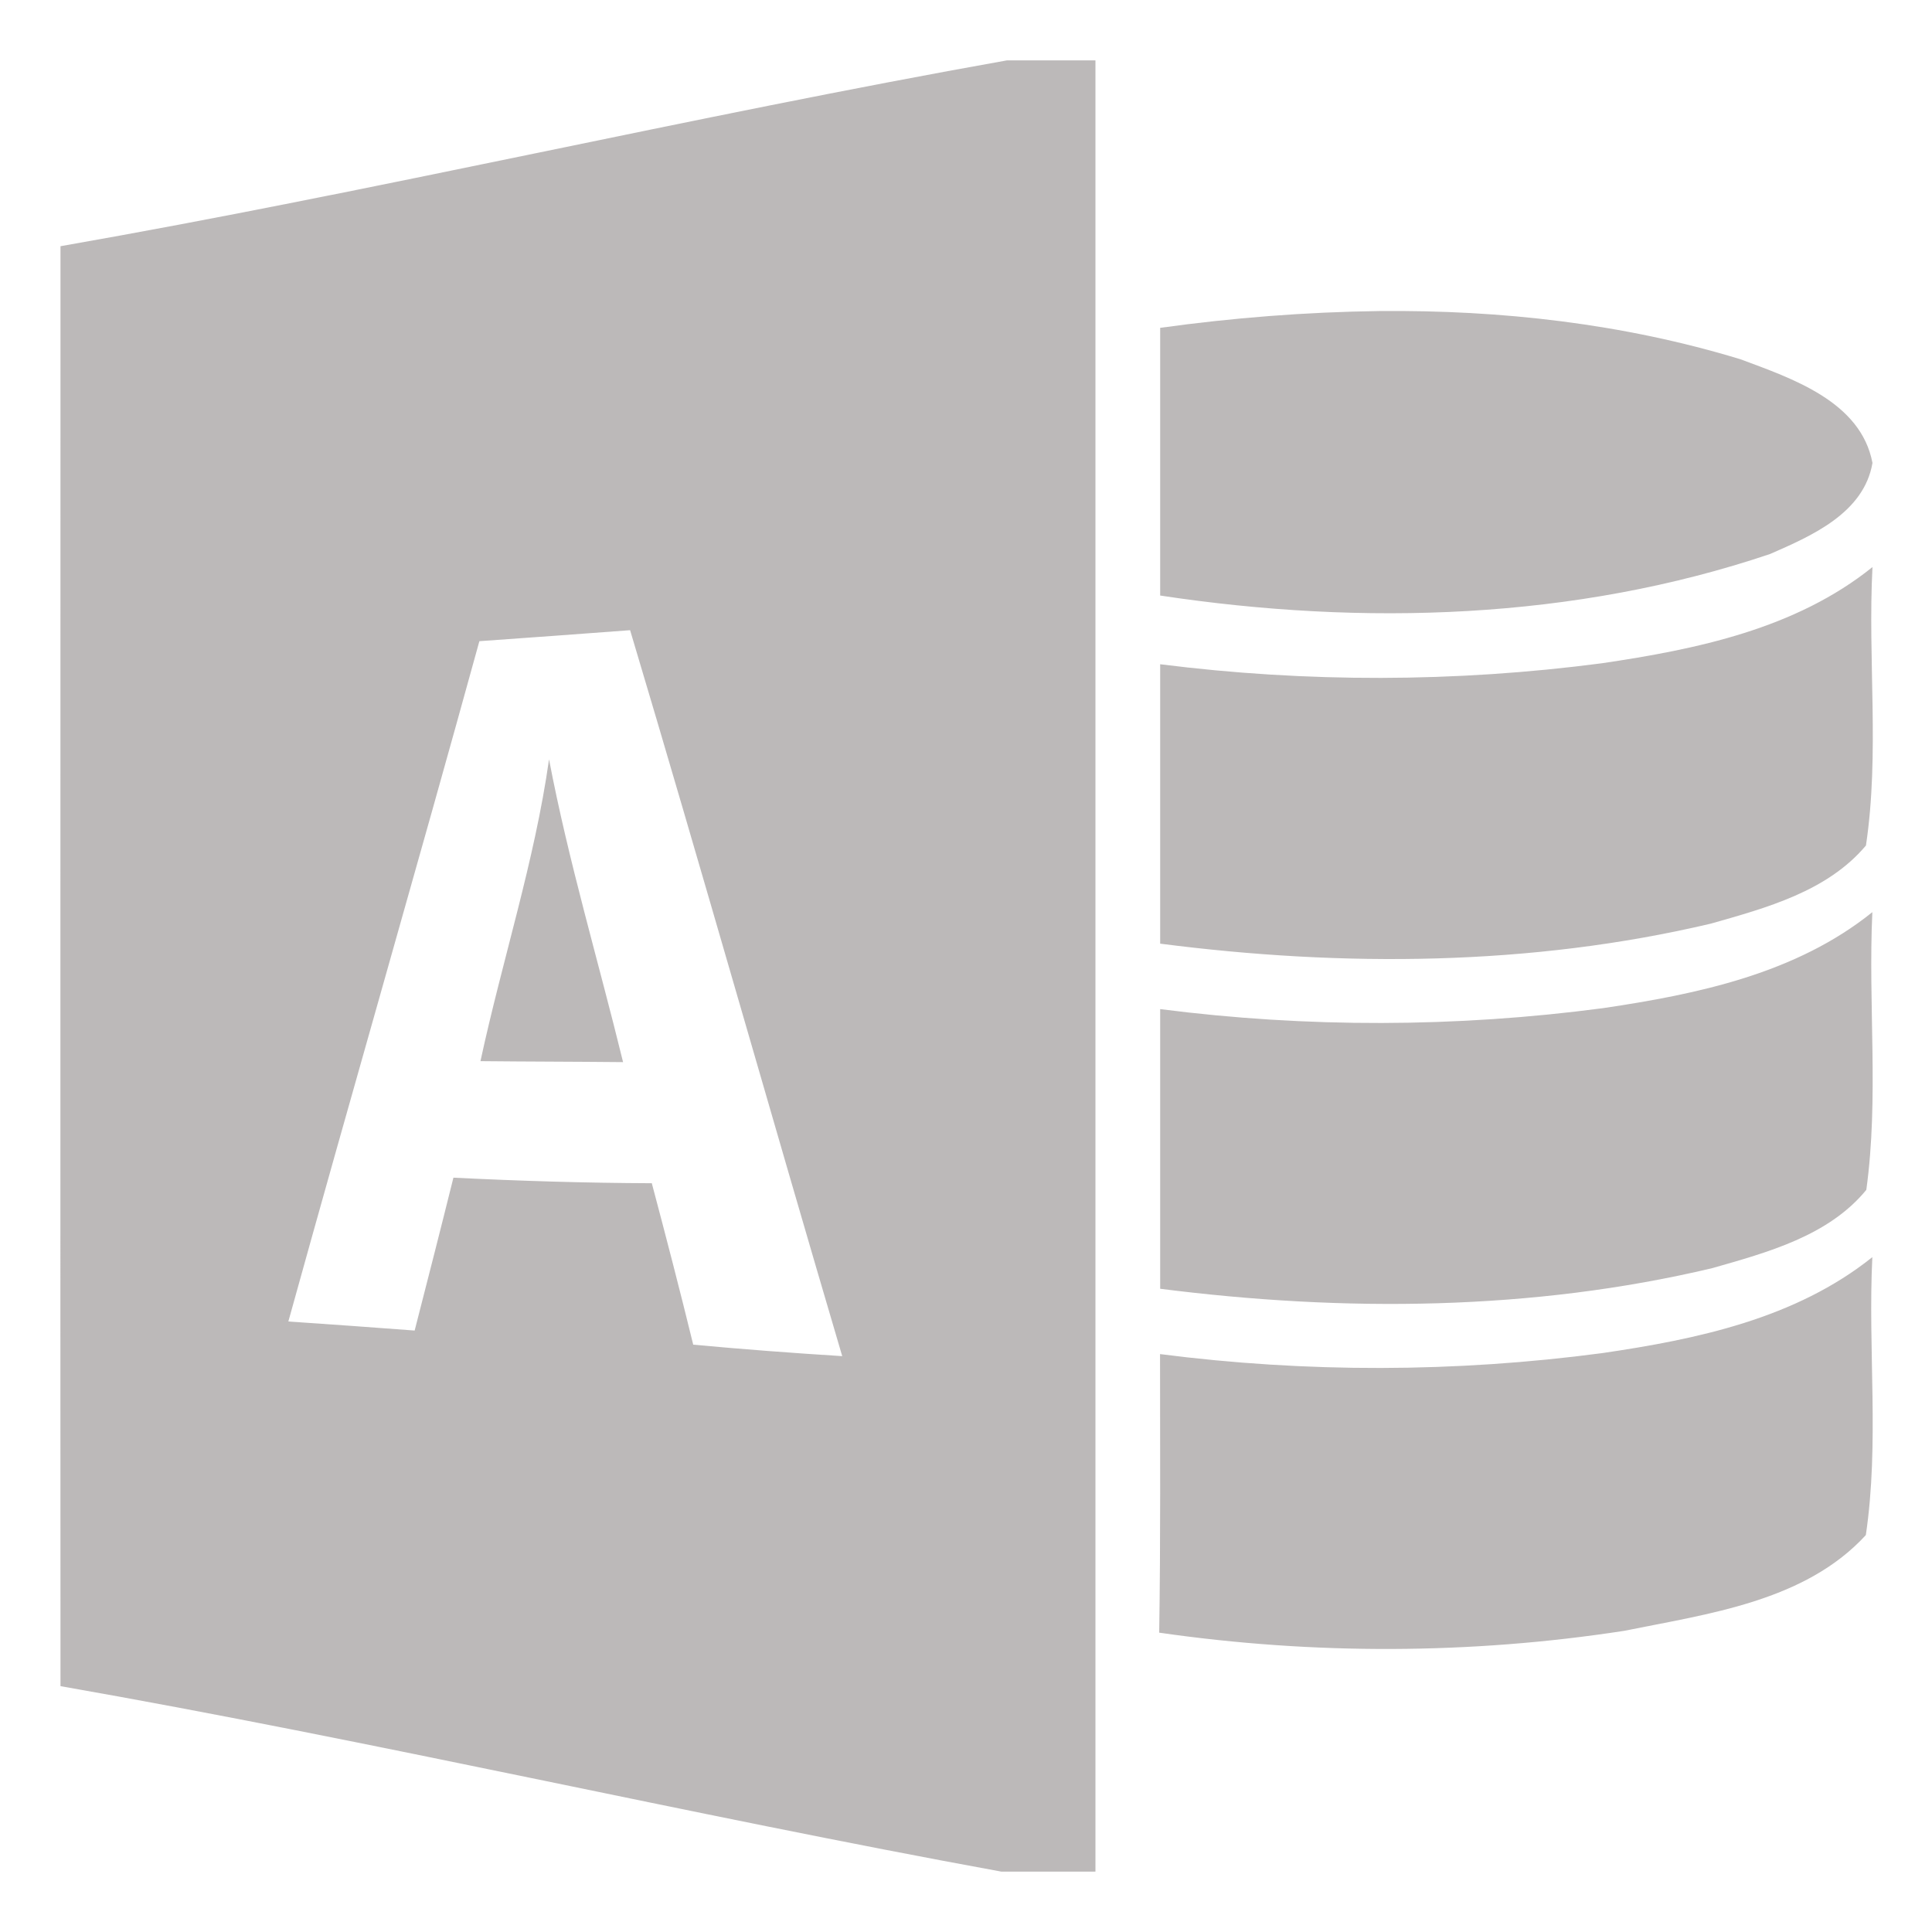 <svg xmlns="http://www.w3.org/2000/svg" width="16" height="16" version="1.1">
 <defs>
   <style id="current-color-scheme" type="text/css">
   .ColorScheme-Text { color: #bcb9b9; } .ColorScheme-Highlight { color: #5294e2; }
  </style>
  <linearGradient id="arrongin" x1="0%" x2="0%" y1="0%" y2="100%">
   <stop offset="0%" style="stop-color: #dd9b44; stop-opacity: 1"/>
   <stop offset="100%" style="stop-color: #ad6c16; stop-opacity: 1"/>
  </linearGradient>
  <linearGradient id="aurora" x1="0%" x2="0%" y1="0%" y2="100%">
   <stop offset="0%" style="stop-color: #09D4DF; stop-opacity: 1"/>
   <stop offset="100%" style="stop-color: #9269F4; stop-opacity: 1"/>
  </linearGradient>
  <linearGradient id="cyberneon" x1="0%" x2="0%" y1="0%" y2="100%">
    <stop offset="0" style="stop-color: #0abdc6; stop-opacity: 1"/>
    <stop offset="1" style="stop-color: #ea00d9; stop-opacity: 1"/>
  </linearGradient>
  <linearGradient id="fitdance" x1="0%" x2="0%" y1="0%" y2="100%">
   <stop offset="0%" style="stop-color: #1AD6AB; stop-opacity: 1"/>
   <stop offset="100%" style="stop-color: #329DB6; stop-opacity: 1"/>
  </linearGradient>
  <linearGradient id="oomox" x1="0%" x2="0%" y1="0%" y2="100%">
   <stop offset="0%" style="stop-color: #efefe7; stop-opacity: 1"/>
   <stop offset="100%" style="stop-color: #8f8f8b; stop-opacity: 1"/>
  </linearGradient>
  <linearGradient id="rainblue" x1="0%" x2="0%" y1="0%" y2="100%">
   <stop offset="0%" style="stop-color: #00F260; stop-opacity: 1"/>
   <stop offset="100%" style="stop-color: #0575E6; stop-opacity: 1"/>
  </linearGradient>
  <linearGradient id="sunrise" x1="0%" x2="0%" y1="0%" y2="100%">
   <stop offset="0%" style="stop-color: #FF8501; stop-opacity: 1"/>
   <stop offset="100%" style="stop-color: #FFCB01; stop-opacity: 1"/>
  </linearGradient>
  <linearGradient id="telinkrin" x1="0%" x2="0%" y1="0%" y2="100%">
   <stop offset="0%" style="stop-color: #b2ced6; stop-opacity: 1"/>
   <stop offset="100%" style="stop-color: #6da5b7; stop-opacity: 1"/>
  </linearGradient>
  <linearGradient id="60spsycho" x1="0%" x2="0%" y1="0%" y2="100%">
   <stop offset="0%" style="stop-color: #df5940; stop-opacity: 1"/>
   <stop offset="25%" style="stop-color: #d8d15f; stop-opacity: 1"/>
   <stop offset="50%" style="stop-color: #e9882a; stop-opacity: 1"/>
   <stop offset="100%" style="stop-color: #279362; stop-opacity: 1"/>
  </linearGradient>
  <linearGradient id="90ssummer" x1="0%" x2="0%" y1="0%" y2="100%">
   <stop offset="0%" style="stop-color: #f618c7; stop-opacity: 1"/>
   <stop offset="20%" style="stop-color: #94ffab; stop-opacity: 1"/>
   <stop offset="50%" style="stop-color: #fbfd54; stop-opacity: 1"/>
   <stop offset="100%" style="stop-color: #0f83ae; stop-opacity: 1"/>
  </linearGradient>
 </defs>
 <path d="m 8.339,0.5 c -2.612,0.465 -5.226,1.082 -7.838,1.539 0,3.974 -0.002,7.95 0,11.925 C 3.099,14.419 5.7,15.026 8.293,15.5 H 9.072 V 0.5 Z m 3.081,2.076 c -0.607,0.008 -1.214,0.056 -1.812,0.139 V 4.932 C 11.288,5.186 13.04,5.134 14.659,4.588 15.002,4.438 15.436,4.25 15.507,3.834 15.411,3.325 14.84,3.134 14.413,2.975 13.444,2.68 12.432,2.566 11.42,2.576 Z m 4.086,2.121 c -0.636,0.511 -1.455,0.68 -2.241,0.796 -1.213,0.159 -2.445,0.161 -3.657,0.008 v 2.314 c 1.514,0.195 3.07,0.186 4.561,-0.166 0.457,-0.13 0.964,-0.266 1.284,-0.647 0.114,-0.761 0.014,-1.537 0.054,-2.305 z M 5.218,5.218 c 0.598,2 1.166,4.011 1.757,6.013 -0.413,-0.026 -0.825,-0.057 -1.234,-0.095 -0.109,-0.446 -0.225,-0.893 -0.343,-1.337 -0.548,-0.002 -1.097,-0.019 -1.643,-0.046 -0.105,0.423 -0.213,0.845 -0.321,1.266 -0.35,-0.026 -0.698,-0.052 -1.046,-0.075 0.521,-1.88 1.064,-3.754 1.582,-5.634 0.416,-0.03 0.83,-0.059 1.248,-0.091 z m -0.671,1.07 c -0.12,0.848 -0.388,1.664 -0.568,2.5 0.393,0.004 0.786,0.004 1.181,0.008 -0.204,-0.836 -0.452,-1.661 -0.613,-2.507 z M 15.506,7.554 c -0.632,0.509 -1.447,0.679 -2.23,0.795 -1.216,0.161 -2.452,0.164 -3.668,0.008 v 2.316 c 1.518,0.193 3.079,0.184 4.573,-0.171 0.455,-0.13 0.962,-0.266 1.275,-0.648 0.105,-0.761 0.014,-1.534 0.05,-2.3 z m 0,2.857 c -0.636,0.509 -1.452,0.68 -2.238,0.795 -1.214,0.161 -2.447,0.164 -3.661,0.008 0,0.77 0.005,1.537 -0.007,2.307 1.275,0.184 2.577,0.181 3.85,-0.015 0.695,-0.141 1.497,-0.243 2.002,-0.793 0.113,-0.761 0.016,-1.538 0.054,-2.304 z" fill="currentColor" class="ColorScheme-Text"/>
</svg>
